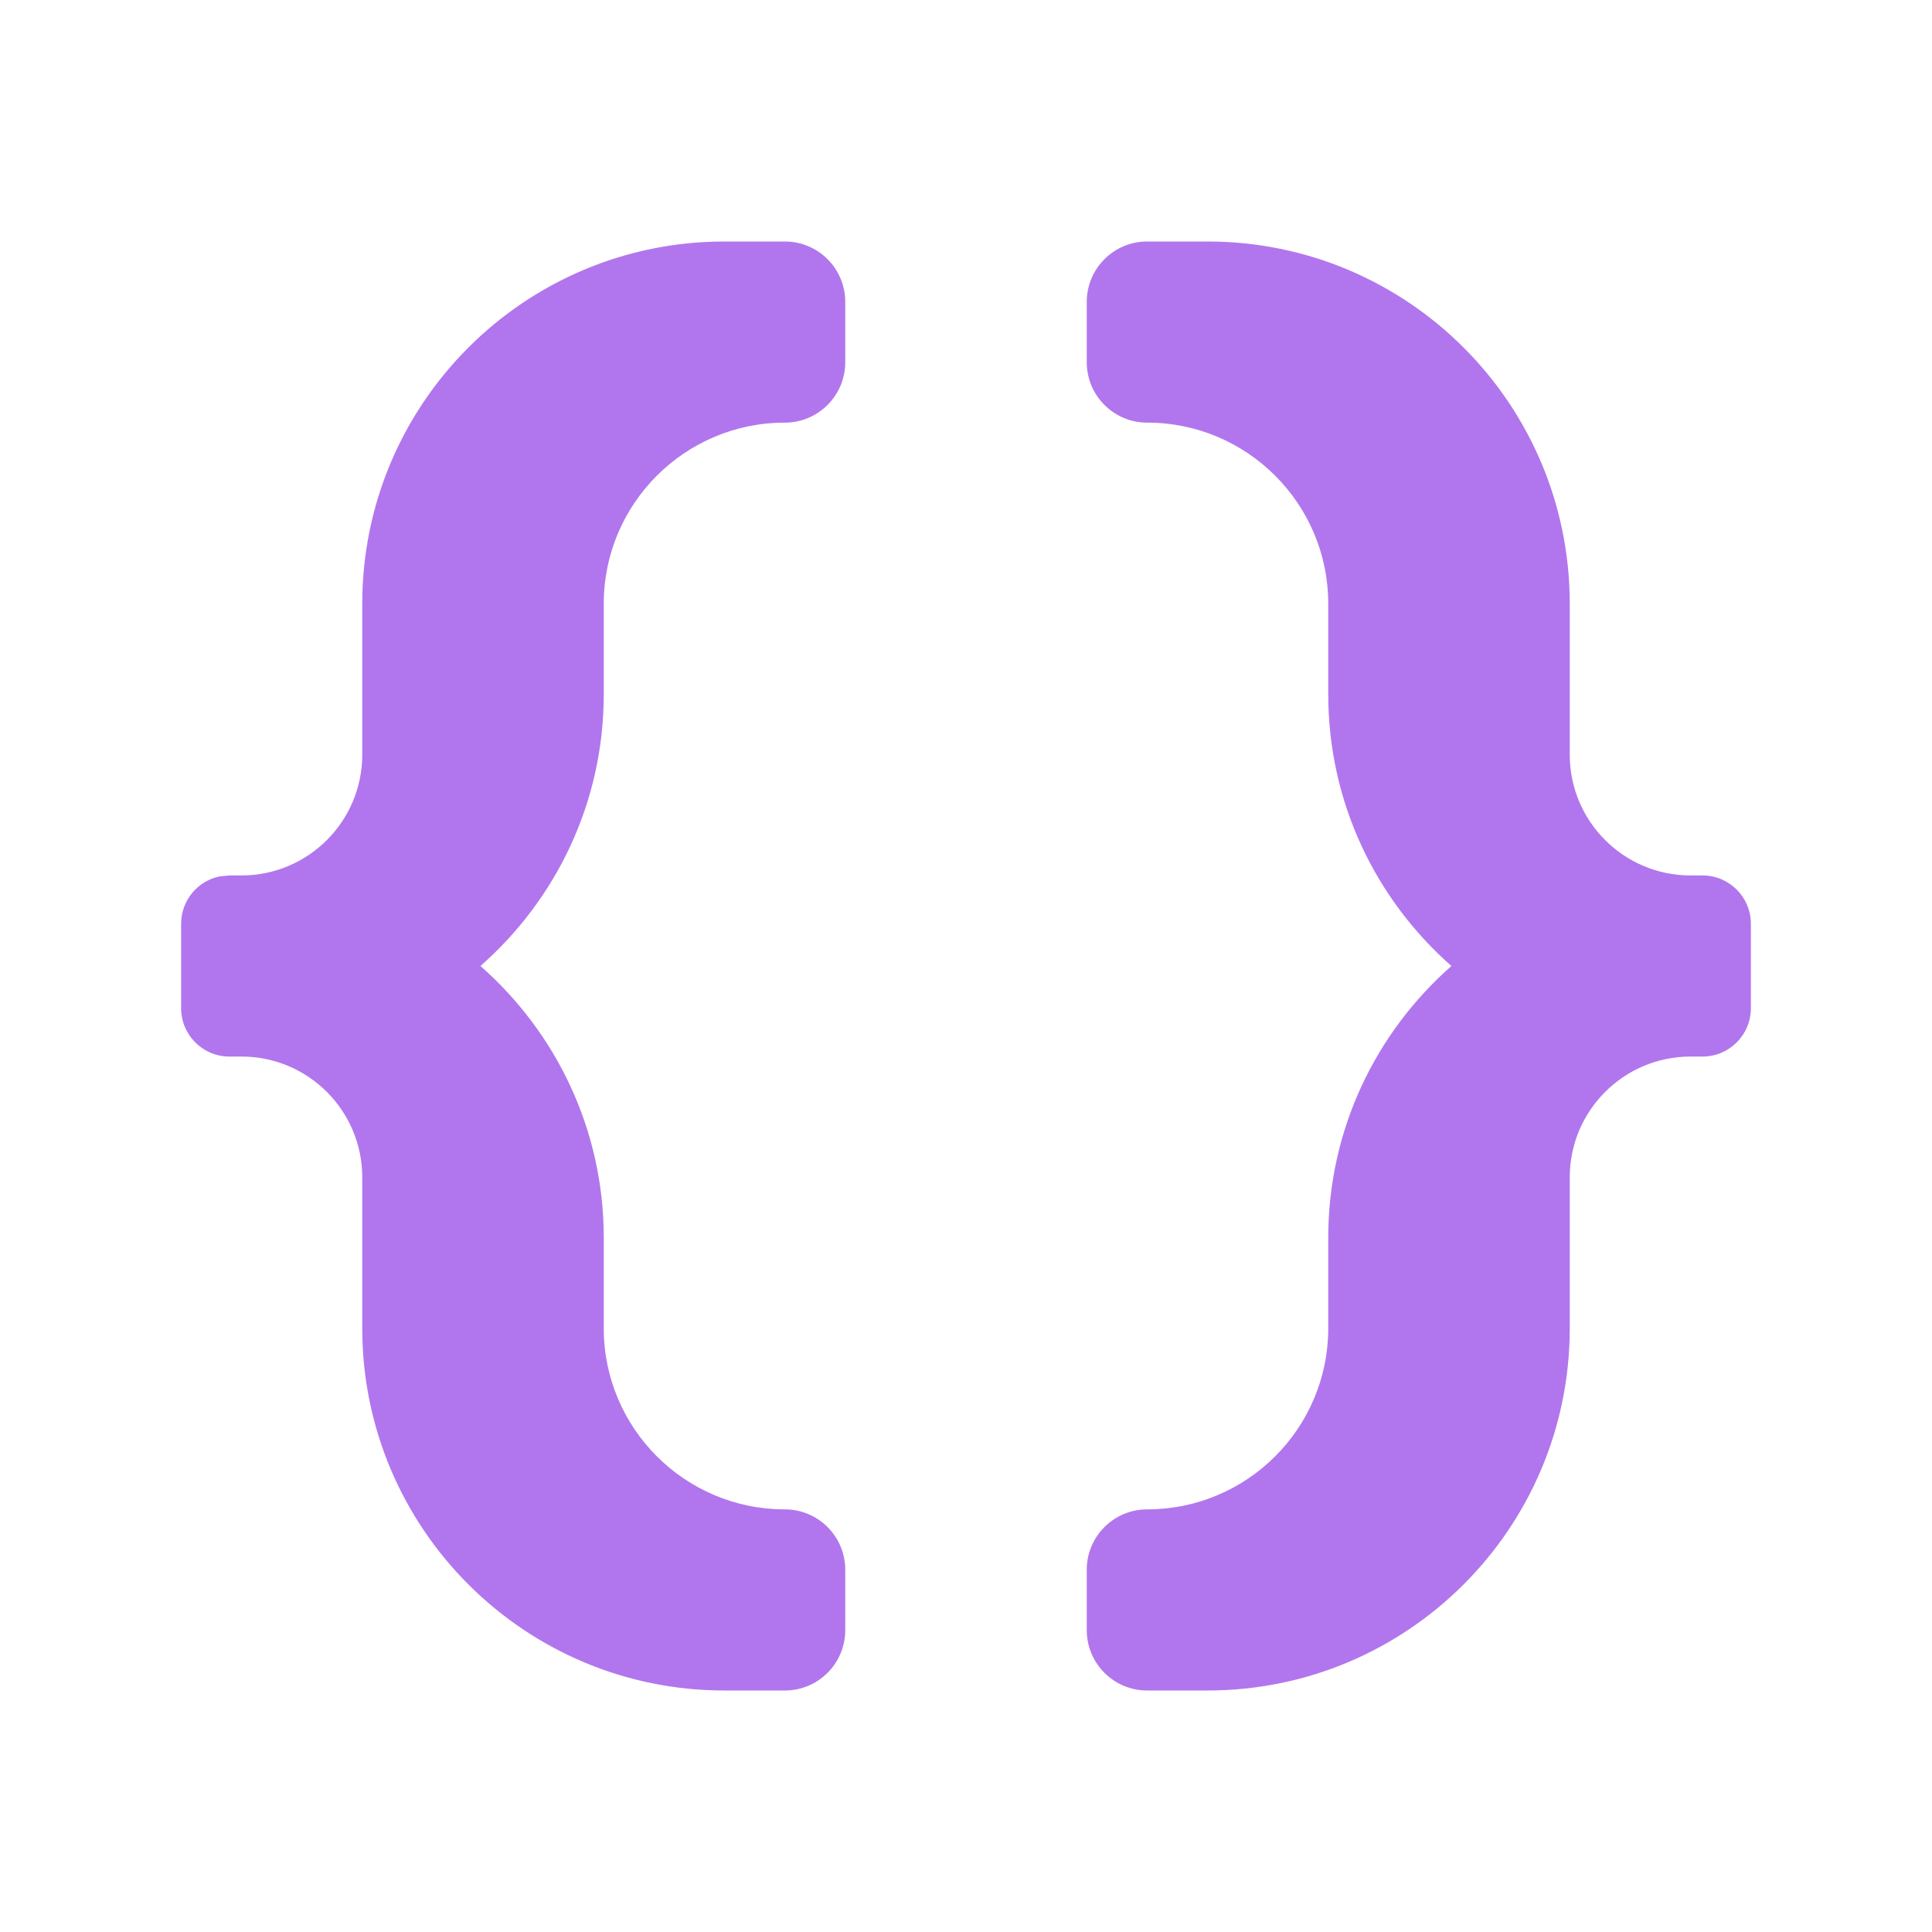 <svg width="16" height="16" viewBox="0 0 16 16" fill="none" xmlns="http://www.w3.org/2000/svg">
<path d="M6.5 2C6.776 2 7 2.224 7 2.5V3C7 3.276 6.776 3.5 6.5 3.5C5.672 3.5 5 4.172 5 5V5.75C5 6.647 4.604 7.45 3.979 8C4.604 8.55 5 9.353 5 10.25V11C5 11.828 5.672 12.5 6.5 12.5C6.776 12.5 7 12.724 7 13V13.5C7 13.776 6.776 14 6.5 14H6C4.343 14 3 12.657 3 11V9.75C3 9.198 2.552 8.75 2 8.75H1.9C1.679 8.75 1.5 8.571 1.5 8.35V7.65C1.5 7.457 1.637 7.295 1.819 7.258L1.9 7.25H2C2.552 7.25 3 6.802 3 6.25V5C3 3.343 4.343 2 6 2H6.5ZM10 2C11.657 2 13 3.343 13 5V6.25C13 6.802 13.448 7.25 14 7.25H14.1C14.32 7.25 14.5 7.429 14.5 7.65V8.35C14.5 8.571 14.32 8.75 14.1 8.75H14C13.448 8.75 13 9.198 13 9.75V11C13 12.657 11.657 14 10 14H9.5C9.224 14 9 13.776 9 13.5V13C9 12.724 9.224 12.5 9.5 12.5C10.328 12.5 11 11.828 11 11V10.25C11 9.353 11.395 8.55 12.02 8C11.395 7.45 11 6.647 11 5.75V5C11 4.172 10.328 3.5 9.5 3.5C9.224 3.5 9 3.276 9 3V2.5C9 2.224 9.224 2 9.5 2H10Z" fill="#b176ed"/>
</svg>
